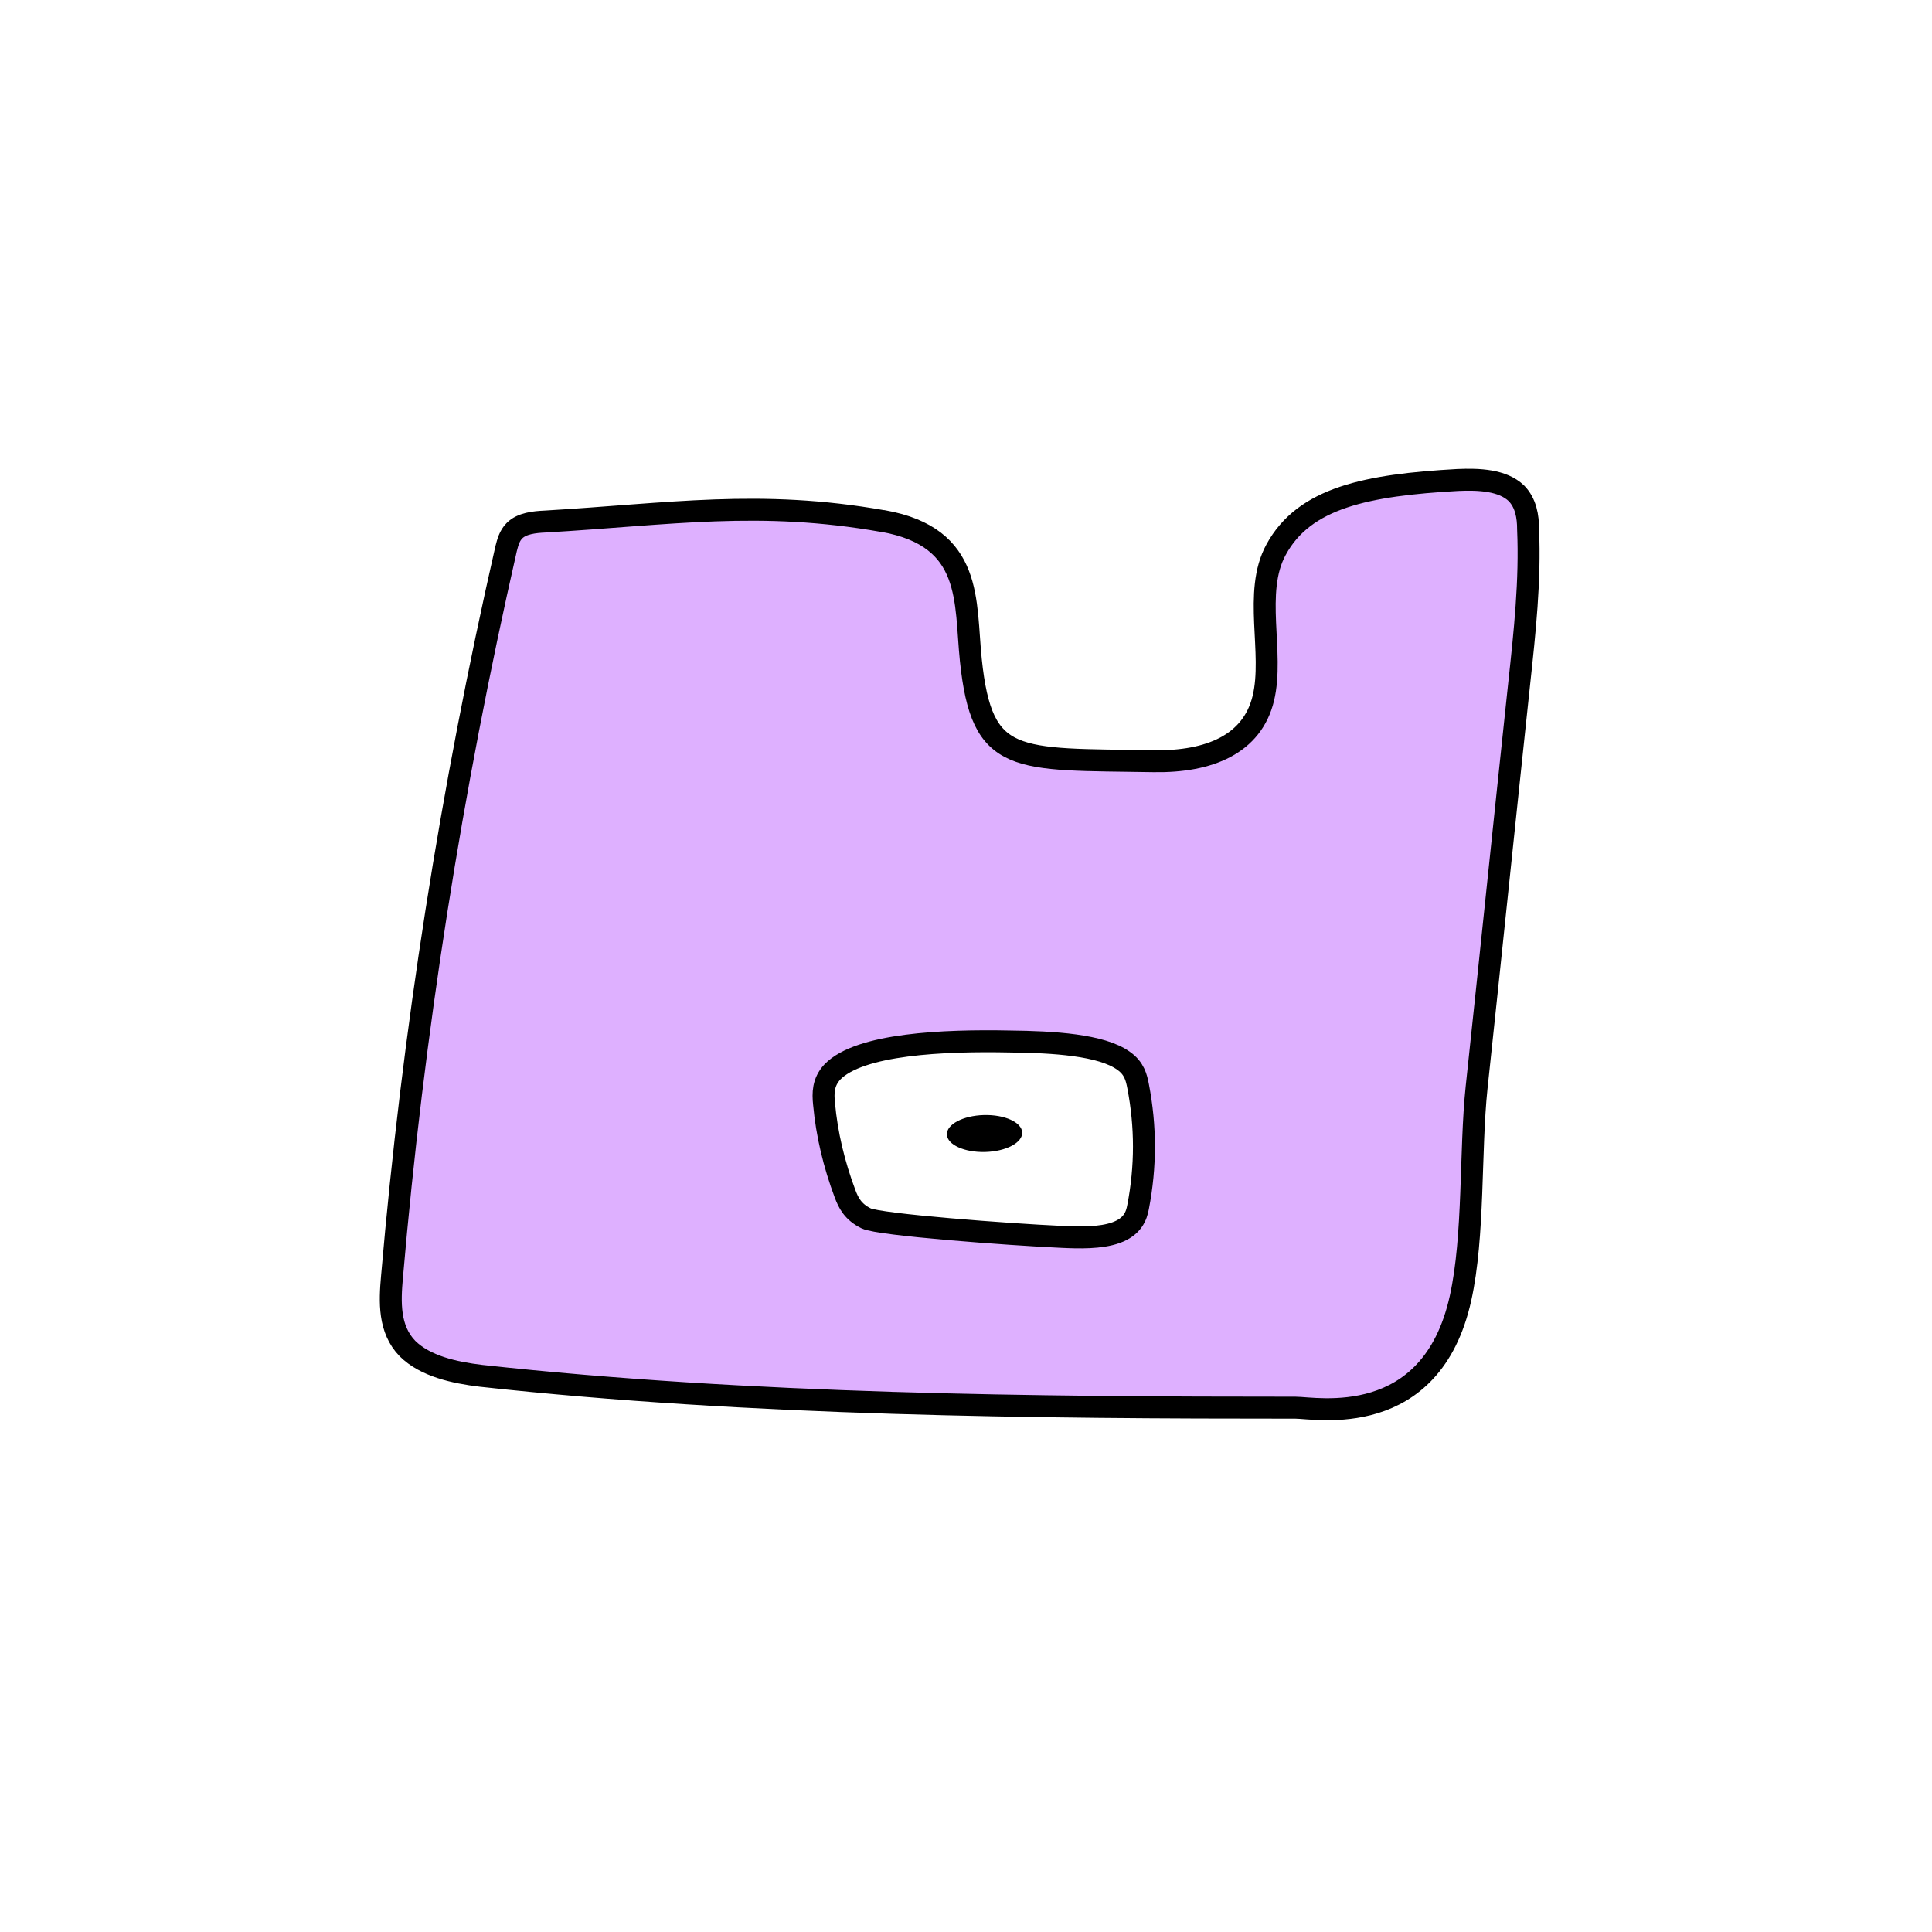 <svg width="1760" height="1760" viewBox="0 0 1760 1760" fill="none" xmlns="http://www.w3.org/2000/svg">
<rect width="1760" height="1760" fill="white"/>
<path d="M804.172 474.676C692.147 454.905 610.904 468.365 496.861 475.096C486.769 475.517 475.163 476.779 468.603 483.51C464.061 488.138 462.547 494.027 461.034 499.916C411.077 719.088 376.258 940.785 357.083 1163.32C355.065 1186.04 354.055 1210.86 371.212 1228.53C387.36 1244.51 413.6 1250.4 438.326 1253.35C684.074 1280.27 944.455 1282.37 1180.11 1282.37C1198.78 1282.37 1303.74 1303.41 1330.49 1182.67C1343.1 1125.88 1339.06 1048.48 1345.12 990.845C1358.24 868.008 1370.85 745.17 1383.97 622.333C1389.02 575.638 1394.07 528.943 1392.05 482.248C1392.05 470.469 1390.03 458.27 1381.45 449.436C1368.84 437.236 1347.14 436.394 1327.96 437.236C1245.21 441.863 1188.18 453.222 1162.45 500.758C1141.25 539.46 1160.93 594.569 1150.84 636.216C1140.75 677.863 1101.89 694.268 1050.93 693.427C924.27 691.324 894.498 697.634 884.406 601.299C878.855 547.873 886.929 489.4 804.677 474.676H804.172Z" fill="#DEB0FF" stroke="black" stroke-width="20" stroke-miterlimit="10"/>
<path d="M966.156 1126.72C983.313 1127.57 1002.49 1127.99 1016.62 1122.94C1031.76 1117.47 1035.29 1107.79 1036.8 1099.38C1043.87 1062.78 1043.87 1026.18 1036.8 989.583C1035.29 981.591 1033.27 973.176 1023.68 966.445C1003.5 951.722 959.092 949.198 920.236 948.778C859.683 947.516 782.981 950.881 758.255 976.543C749.677 985.797 749.677 995.894 750.686 1005.57C753.209 1033.33 759.769 1060.68 769.861 1087.6C772.889 1095.59 776.926 1104.01 789.037 1109.9C801.147 1115.79 919.732 1124.62 966.156 1126.72Z" fill="white" stroke="black" stroke-width="20" stroke-miterlimit="10"/>
<path d="M897.561 1049.42C916.502 1048.89 931.556 1040.94 931.187 1031.65C930.817 1022.36 915.163 1015.26 896.223 1015.78C877.282 1016.3 862.227 1024.26 862.597 1033.55C862.967 1042.83 878.621 1049.94 897.561 1049.42Z" fill="black"/>
</svg>
